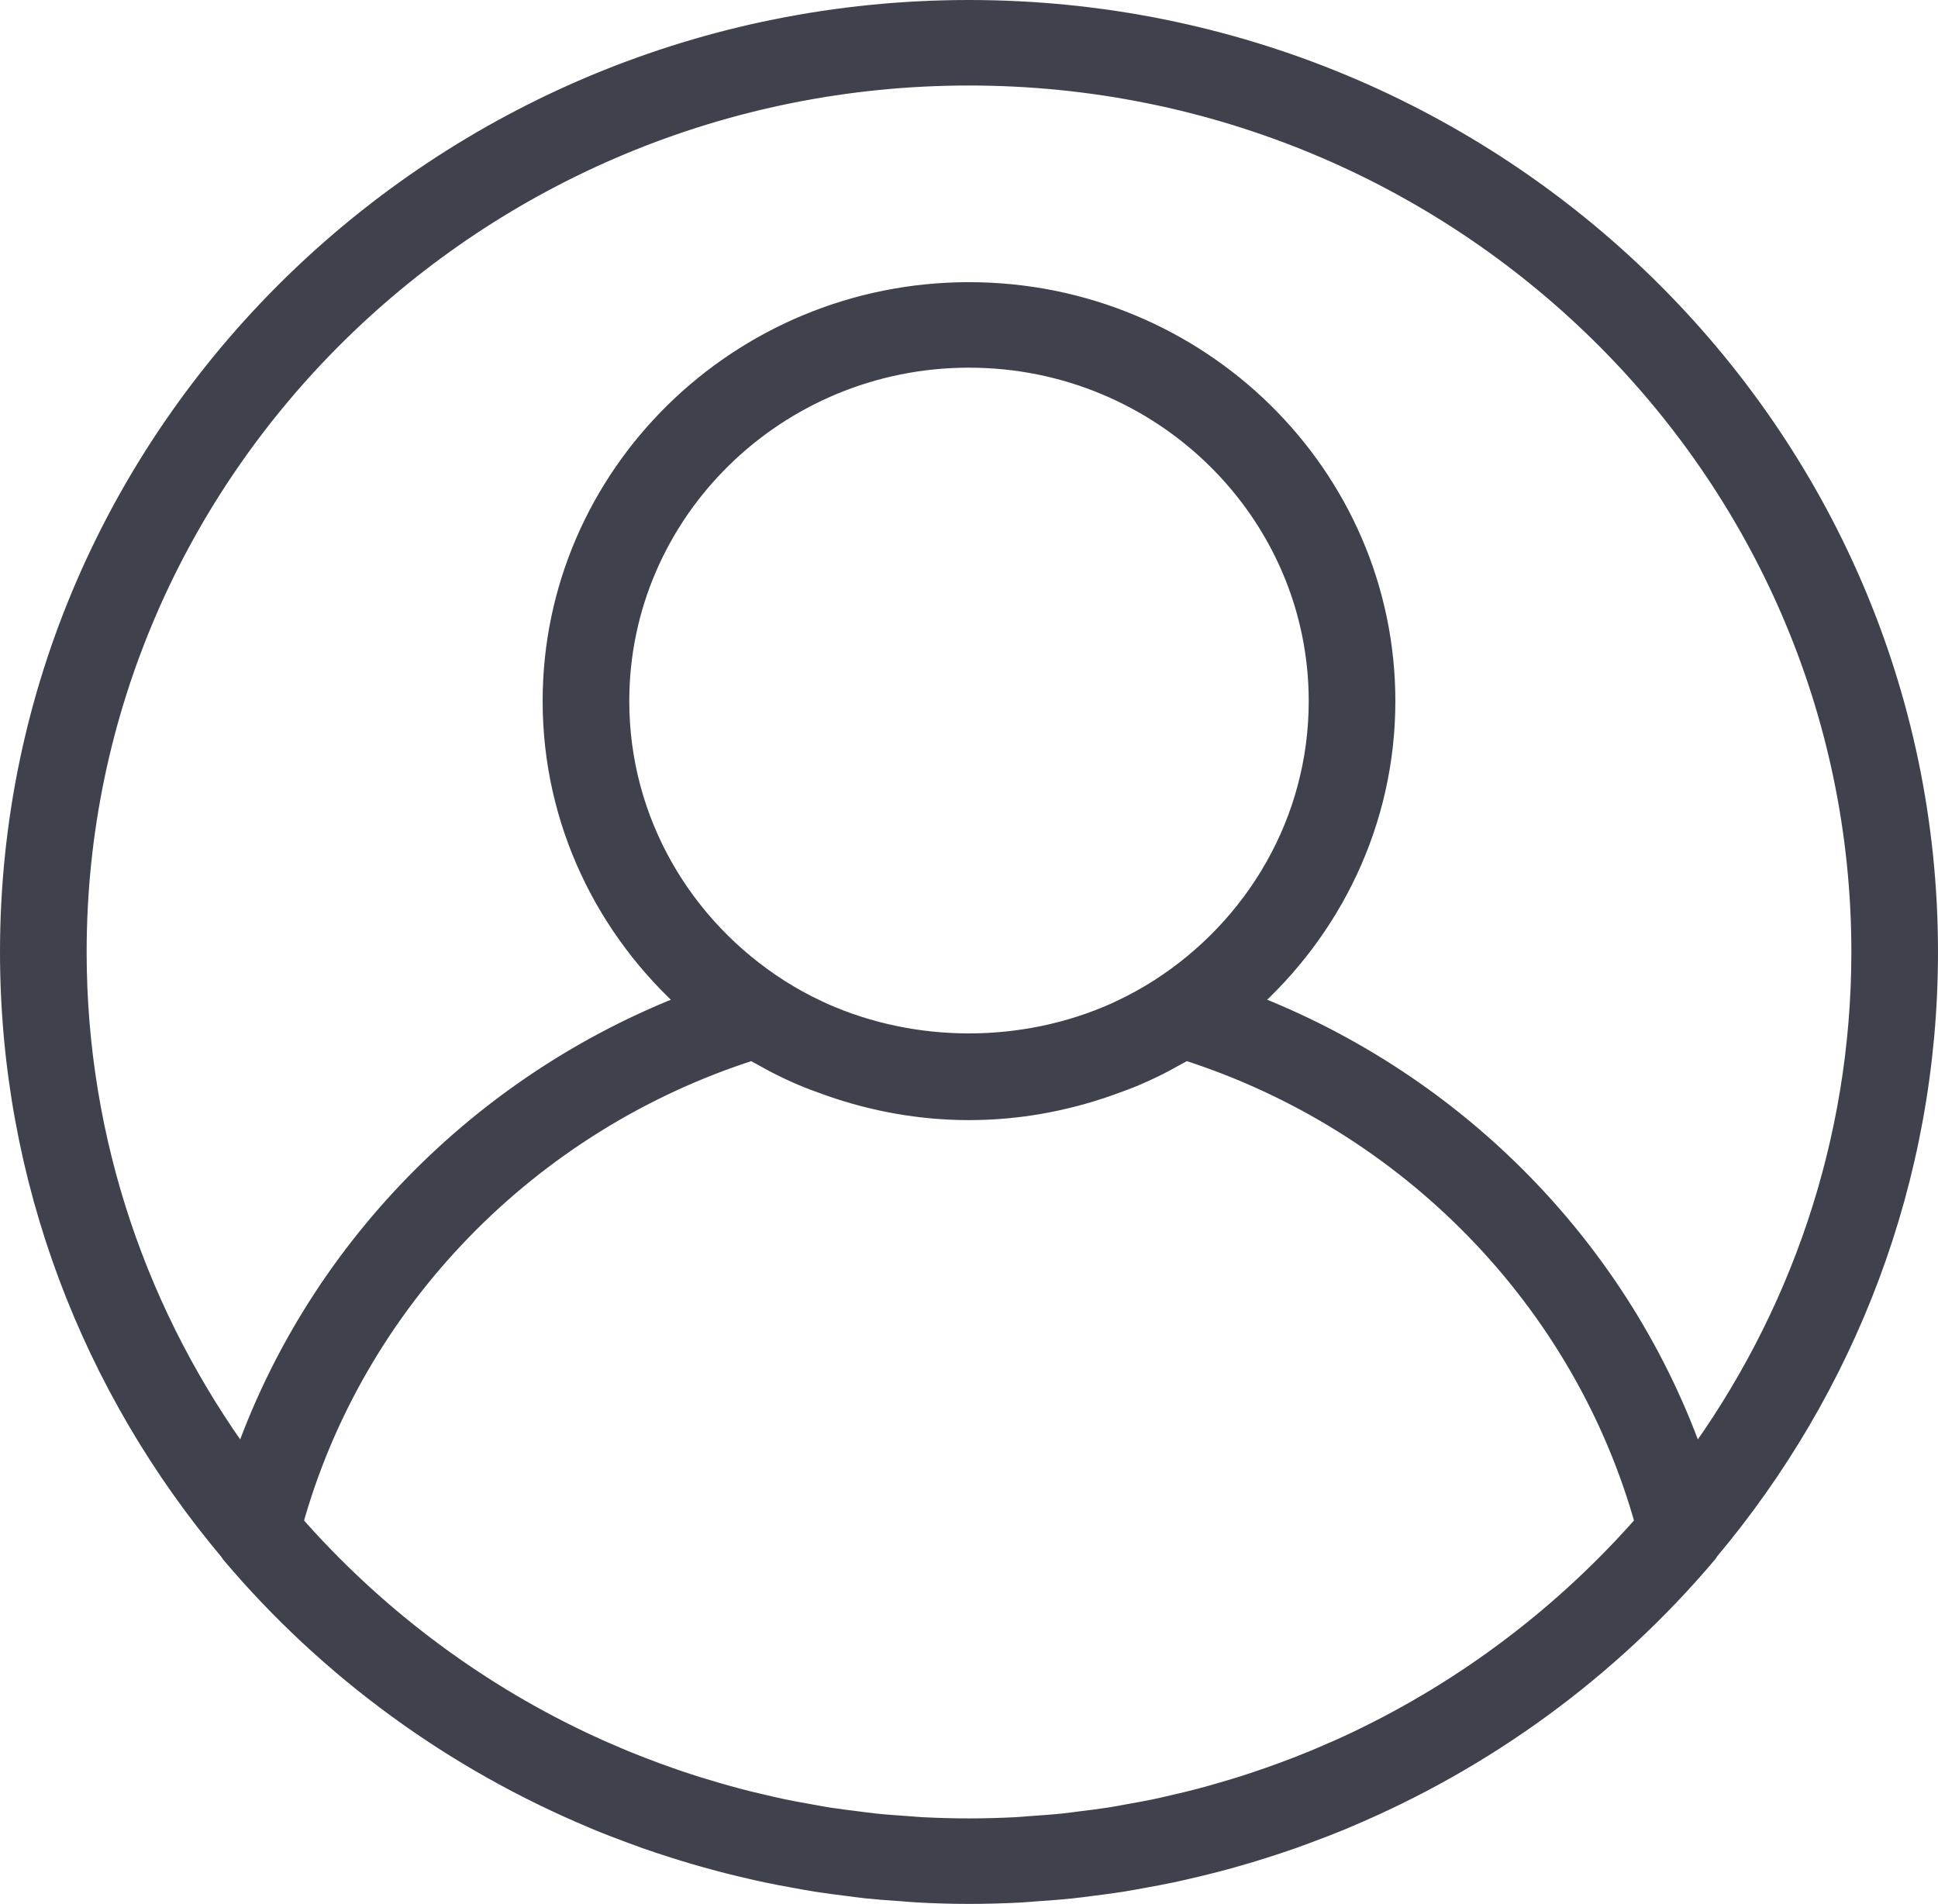 <svg width="170" height="167" viewBox="0 0 170 167" fill="none" xmlns="http://www.w3.org/2000/svg">
<path d="M85 1C38.682 1 1 38.01 1 83.5C1 103.424 8.23 121.72 20.247 135.992C20.278 136.033 20.281 136.086 20.314 136.124C28.992 146.401 39.889 154.28 52.033 159.37C52.173 159.428 52.31 159.491 52.45 159.548C53.433 159.955 54.427 160.332 55.424 160.701C55.816 160.847 56.208 160.995 56.605 161.135C57.465 161.438 58.33 161.724 59.201 161.999C59.758 162.175 60.315 162.348 60.878 162.513C61.648 162.738 62.421 162.956 63.199 163.162C63.882 163.343 64.571 163.511 65.26 163.673C65.957 163.838 66.657 164.003 67.36 164.149C68.144 164.314 68.936 164.46 69.732 164.603C70.37 164.719 71.006 164.84 71.65 164.941C72.532 165.082 73.419 165.192 74.31 165.304C74.884 165.376 75.455 165.458 76.032 165.519C77.04 165.623 78.056 165.698 79.075 165.766C79.548 165.799 80.019 165.849 80.495 165.873C81.982 165.956 83.485 166 85 166C86.515 166 88.018 165.956 89.511 165.879C89.987 165.854 90.457 165.805 90.93 165.772C91.95 165.7 92.966 165.629 93.974 165.524C94.551 165.464 95.122 165.381 95.696 165.31C96.586 165.197 97.474 165.087 98.356 164.947C98.997 164.845 99.636 164.724 100.274 164.608C101.066 164.465 101.859 164.32 102.646 164.155C103.348 164.006 104.046 163.844 104.746 163.679C105.434 163.514 106.123 163.346 106.806 163.168C107.585 162.964 108.358 162.744 109.128 162.519C109.69 162.354 110.248 162.18 110.805 162.004C111.676 161.729 112.541 161.443 113.4 161.141C113.795 161.001 114.187 160.852 114.582 160.706C115.582 160.338 116.573 159.958 117.556 159.554C117.696 159.496 117.833 159.433 117.973 159.375C130.114 154.285 141.014 146.406 149.691 136.13C149.725 136.091 149.728 136.036 149.758 135.998C161.77 121.72 169 103.424 169 83.5C169 38.01 131.318 1 85 1ZM101.755 86.847C100.652 87.551 99.504 88.18 98.325 88.731C98.185 88.796 98.048 88.865 97.908 88.928C89.799 92.55 80.201 92.55 72.092 88.928C71.952 88.865 71.812 88.796 71.675 88.731C70.493 88.18 69.348 87.551 68.245 86.847C59.803 81.446 54.2 72.109 54.2 61.5C54.2 44.821 68.018 31.25 85 31.25C101.982 31.25 115.8 44.821 115.8 61.5C115.8 72.109 110.197 81.446 101.755 86.847ZM67.203 92.655C67.438 92.784 67.671 92.921 67.909 93.045C68.743 93.48 69.589 93.887 70.454 94.252C71.118 94.538 71.804 94.781 72.487 95.028C72.621 95.075 72.756 95.127 72.89 95.174C76.687 96.494 80.75 97.25 85 97.25C89.25 97.25 93.313 96.494 97.107 95.174C97.242 95.127 97.376 95.075 97.51 95.028C98.194 94.781 98.88 94.538 99.543 94.252C100.408 93.887 101.254 93.48 102.088 93.045C102.326 92.919 102.559 92.784 102.794 92.655C103.194 92.435 103.603 92.226 103.995 91.989C123.707 98.27 139.026 114.05 144.441 133.622C137.438 141.621 128.809 148.21 119.04 152.855C118.998 152.874 118.958 152.896 118.916 152.916C117.917 153.389 116.9 153.834 115.876 154.269C115.643 154.365 115.414 154.464 115.181 154.56C114.285 154.929 113.378 155.278 112.465 155.613C112.084 155.753 111.704 155.891 111.32 156.023C110.511 156.306 109.699 156.578 108.878 156.837C108.369 156.996 107.856 157.148 107.344 157.296C106.616 157.511 105.885 157.717 105.146 157.909C104.524 158.072 103.897 158.22 103.27 158.366C102.612 158.52 101.957 158.677 101.293 158.814C100.568 158.966 99.837 159.095 99.109 159.224C98.518 159.331 97.93 159.444 97.334 159.538C96.514 159.664 95.685 159.766 94.859 159.868C94.335 159.934 93.814 160.01 93.285 160.065C92.342 160.164 91.39 160.228 90.44 160.294C90.018 160.321 89.598 160.368 89.169 160.39C87.783 160.461 86.394 160.5 85 160.5C83.606 160.5 82.217 160.461 80.834 160.39C80.408 160.368 79.988 160.324 79.562 160.294C78.61 160.23 77.661 160.164 76.718 160.065C76.188 160.01 75.668 159.934 75.144 159.868C74.318 159.766 73.489 159.664 72.669 159.538C72.072 159.444 71.484 159.331 70.894 159.224C70.163 159.095 69.432 158.963 68.71 158.814C68.046 158.677 67.388 158.52 66.733 158.366C66.106 158.217 65.478 158.072 64.857 157.909C64.12 157.717 63.387 157.508 62.659 157.296C62.146 157.148 61.634 156.996 61.124 156.837C60.304 156.578 59.489 156.306 58.683 156.023C58.299 155.888 57.918 155.751 57.538 155.613C56.625 155.278 55.718 154.929 54.822 154.56C54.589 154.467 54.362 154.368 54.13 154.271C53.105 153.84 52.089 153.391 51.086 152.918C51.044 152.899 51.005 152.88 50.963 152.858C41.194 148.216 32.564 141.627 25.562 133.624C30.974 114.05 46.296 98.27 66.008 91.992C66.397 92.226 66.803 92.435 67.203 92.655ZM148.641 128.388C142.294 109.98 127.812 95.102 109.31 88.035C116.71 81.487 121.4 72.032 121.4 61.5C121.4 41.788 105.07 25.75 85 25.75C64.93 25.75 48.6 41.788 48.6 61.5C48.6 72.032 53.29 81.487 60.693 88.035C42.191 95.105 27.709 109.98 21.362 128.388C12.085 115.741 6.6 100.242 6.6 83.5C6.6 41.043 41.771 6.5 85 6.5C128.229 6.5 163.4 41.043 163.4 83.5C163.4 100.242 157.915 115.741 148.641 128.388Z" fill="#3F424D" stroke="#3F424D" stroke-width="2"/>
</svg>
